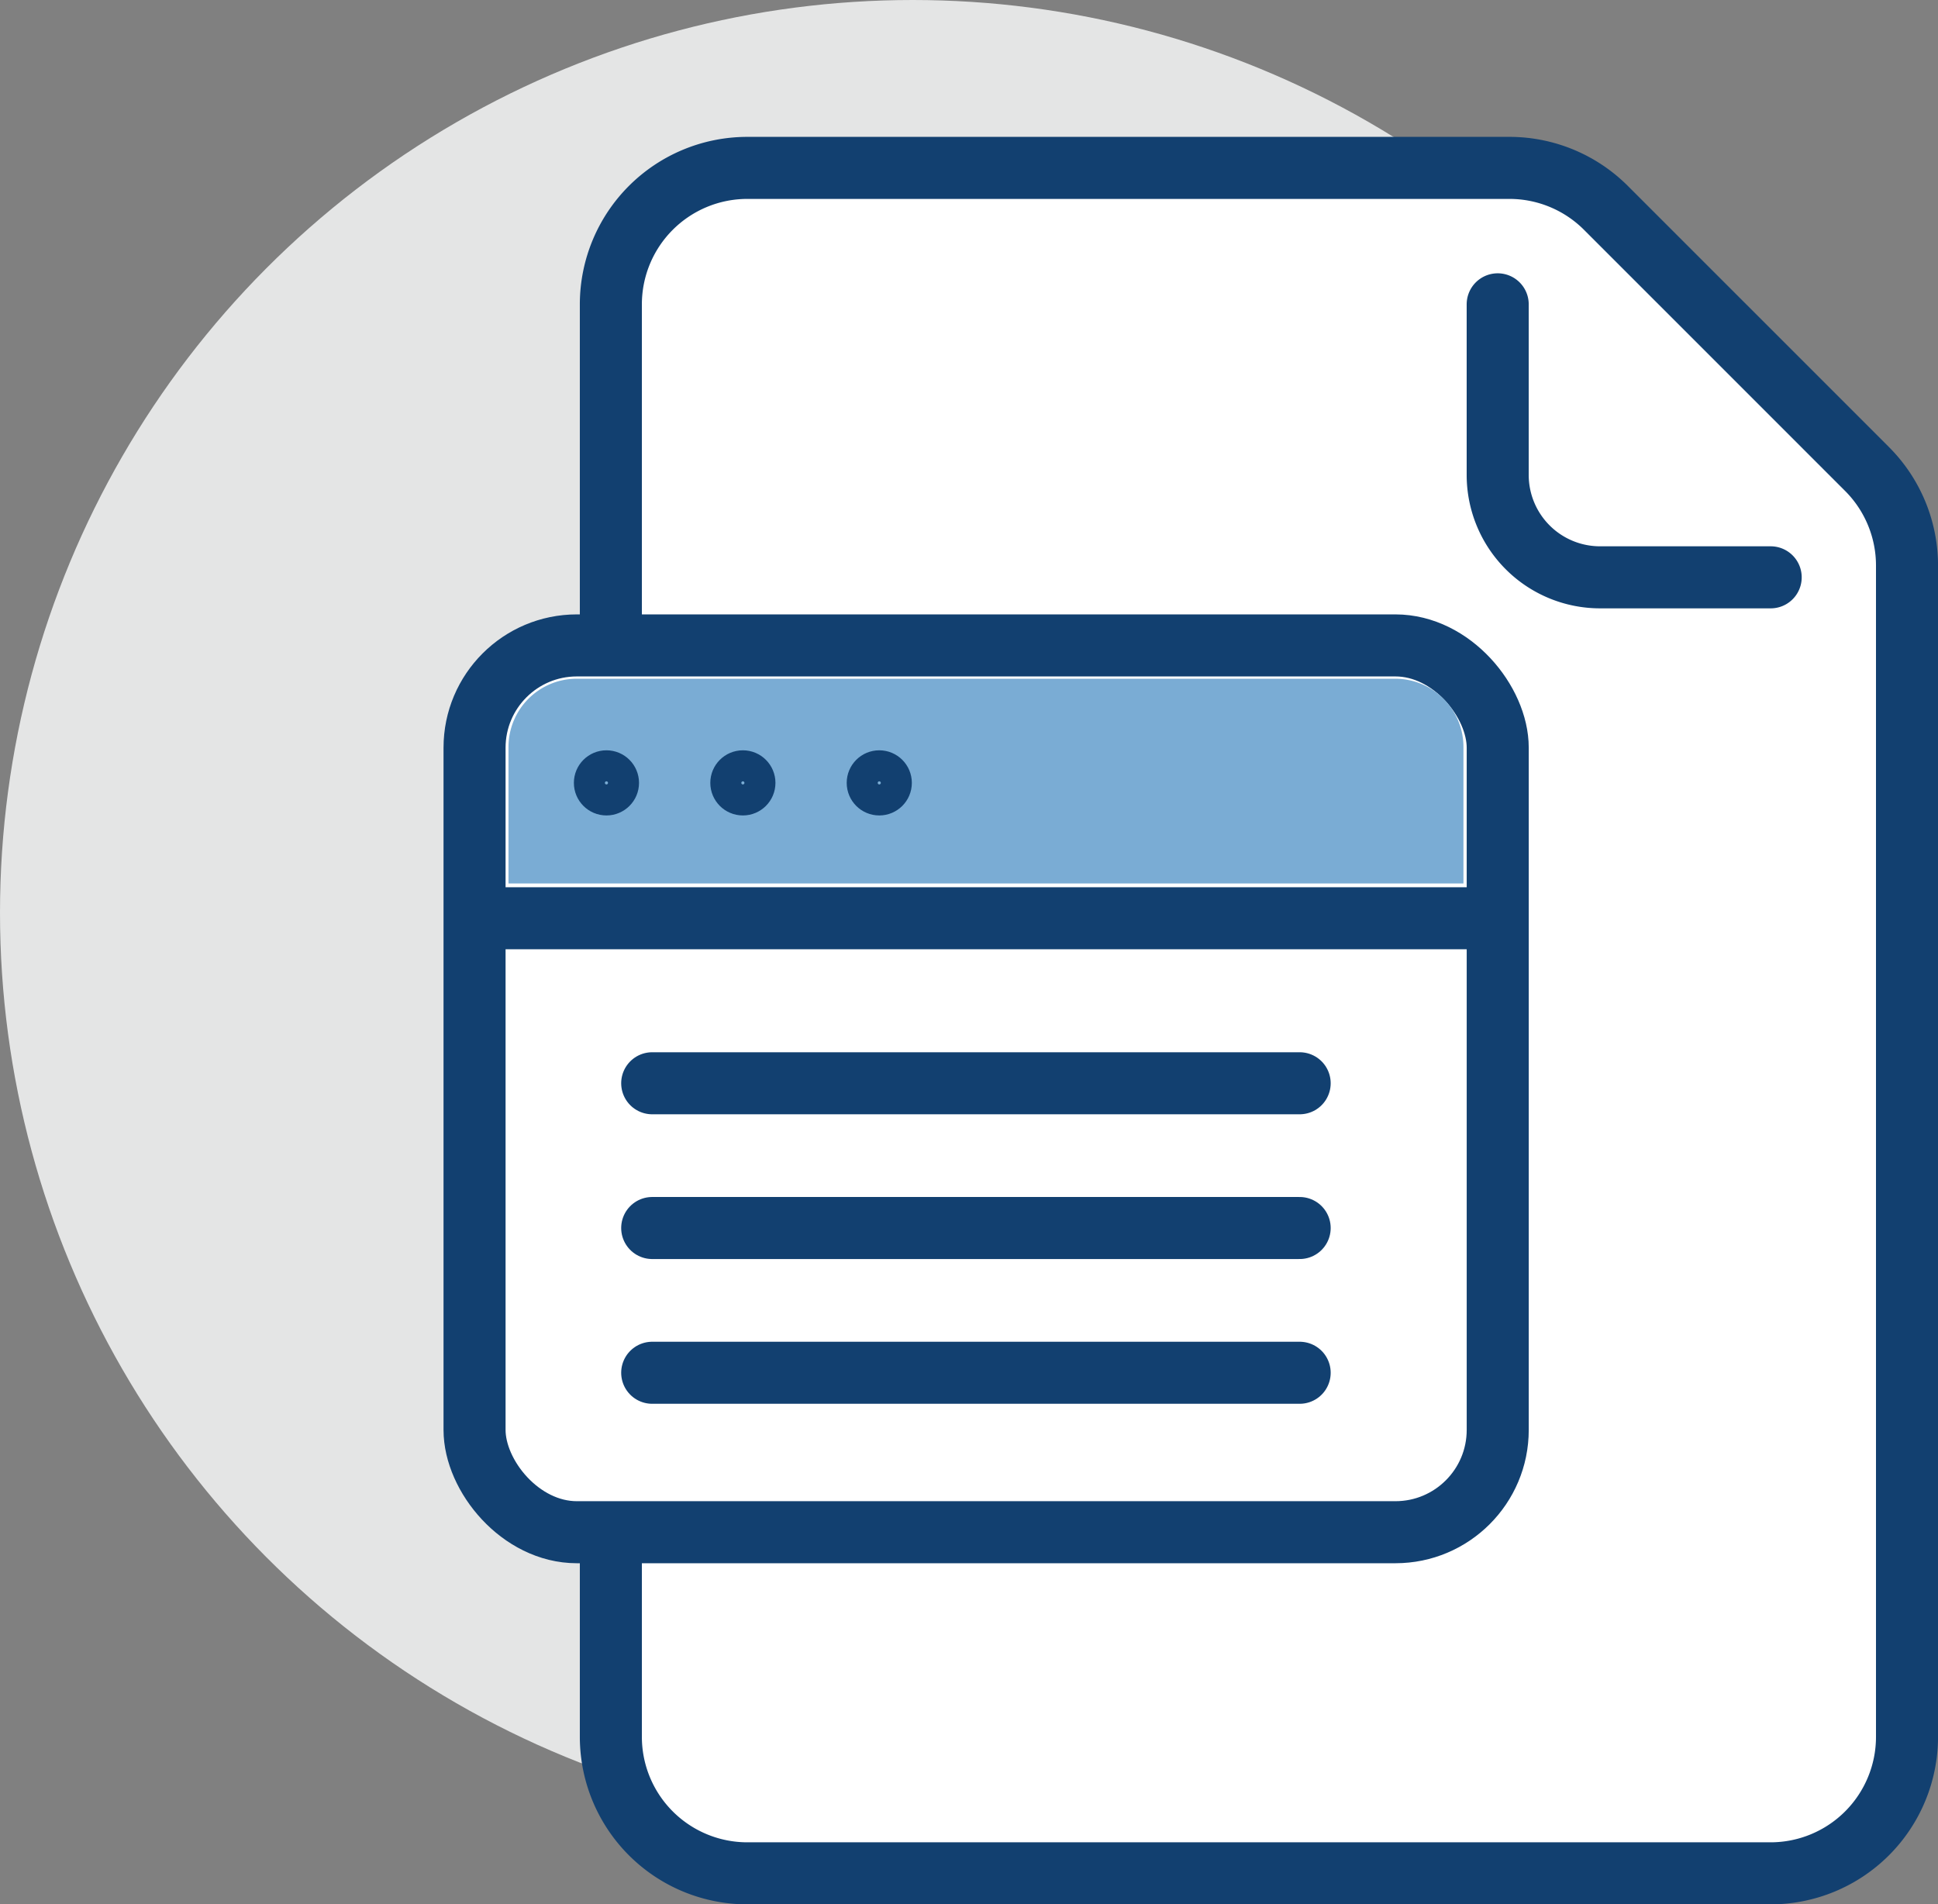<svg xmlns="http://www.w3.org/2000/svg" width="62.475" height="61.385" viewBox="0 0 62.475 61.385"><rect x="0" y="0" width="62.475" height="61.385" fill="#808080" stroke="none"/><g id="Group_127" data-name="Group 127" transform="translate(-361.408 -143.057)"><g id="Group_636" data-name="Group 636"><circle id="Ellipse_3" cx="29.422" cy="29.422" r="29.422" fill="#e4e5e5" data-name="Ellipse 3" transform="translate(361.408 143.057)"/></g><g id="Group_126" data-name="Group 126"><path id="Path_382" fill="#fff" stroke="#124070" stroke-linecap="round" stroke-linejoin="round" stroke-width="2" d="M381.1,192.611v6.433a4.4,4.4,0,0,0,4.4,4.4h32.984a4.4,4.4,0,0,0,4.4-4.4V161.285a4.4,4.4,0,0,0-1.288-3.109l-8.419-8.419a4.4,4.4,0,0,0-3.109-1.288H385.5a4.4,4.4,0,0,0-4.4,4.4v39.744Z" data-name="Path 382"/><rect id="Rectangle_84" width="32.984" height="28.586" fill="#fff" stroke="#124070" stroke-linejoin="round" stroke-width="2" data-name="Rectangle 84" rx="3.298" transform="translate(376.706 163.862)"/><line id="Line_71" x2="32.984" fill="none" stroke="#124070" stroke-linejoin="round" stroke-width="2" data-name="Line 71" transform="translate(376.706 172.657)"/><line id="Line_72" x2="20.872" fill="none" stroke="#124070" stroke-linecap="round" stroke-linejoin="round" stroke-width="2" data-name="Line 72" transform="translate(382.433 177.976)"/><path id="Path_383" fill="none" stroke="#124070" stroke-linecap="round" stroke-linejoin="round" stroke-width="2" d="M409.689,152.867v5.5a3.3,3.3,0,0,0,3.3,3.3h5.5" data-name="Path 383"/></g><path id="Path_384" fill="#7aacd4" d="M377.8,171.536h30.785v-4.4a2.2,2.2,0,0,0-2.2-2.2H380a2.2,2.2,0,0,0-2.2,2.2Z" data-name="Path 384"/><circle id="Ellipse_53" cx=".55" cy=".55" r=".55" fill="none" stroke="#124070" stroke-linejoin="round" stroke-width="1" data-name="Ellipse 53" transform="translate(380.408 167.743)"/><circle id="Ellipse_54" cx=".55" cy=".55" r=".55" fill="none" stroke="#124070" stroke-linejoin="round" stroke-width="1" data-name="Ellipse 54" transform="translate(384.806 167.743)"/><circle id="Ellipse_55" cx=".55" cy=".55" r=".55" fill="none" stroke="#124070" stroke-linejoin="round" stroke-width="1" data-name="Ellipse 55" transform="translate(389.203 167.743)"/><line id="Line_73" x2="20.872" fill="none" stroke="#124070" stroke-linecap="round" stroke-linejoin="round" stroke-width="2" data-name="Line 73" transform="translate(382.433 182.642)"/><line id="Line_74" x2="20.872" fill="none" stroke="#124070" stroke-linecap="round" stroke-linejoin="round" stroke-width="2" data-name="Line 74" transform="translate(382.433 187.308)"/></g></svg>